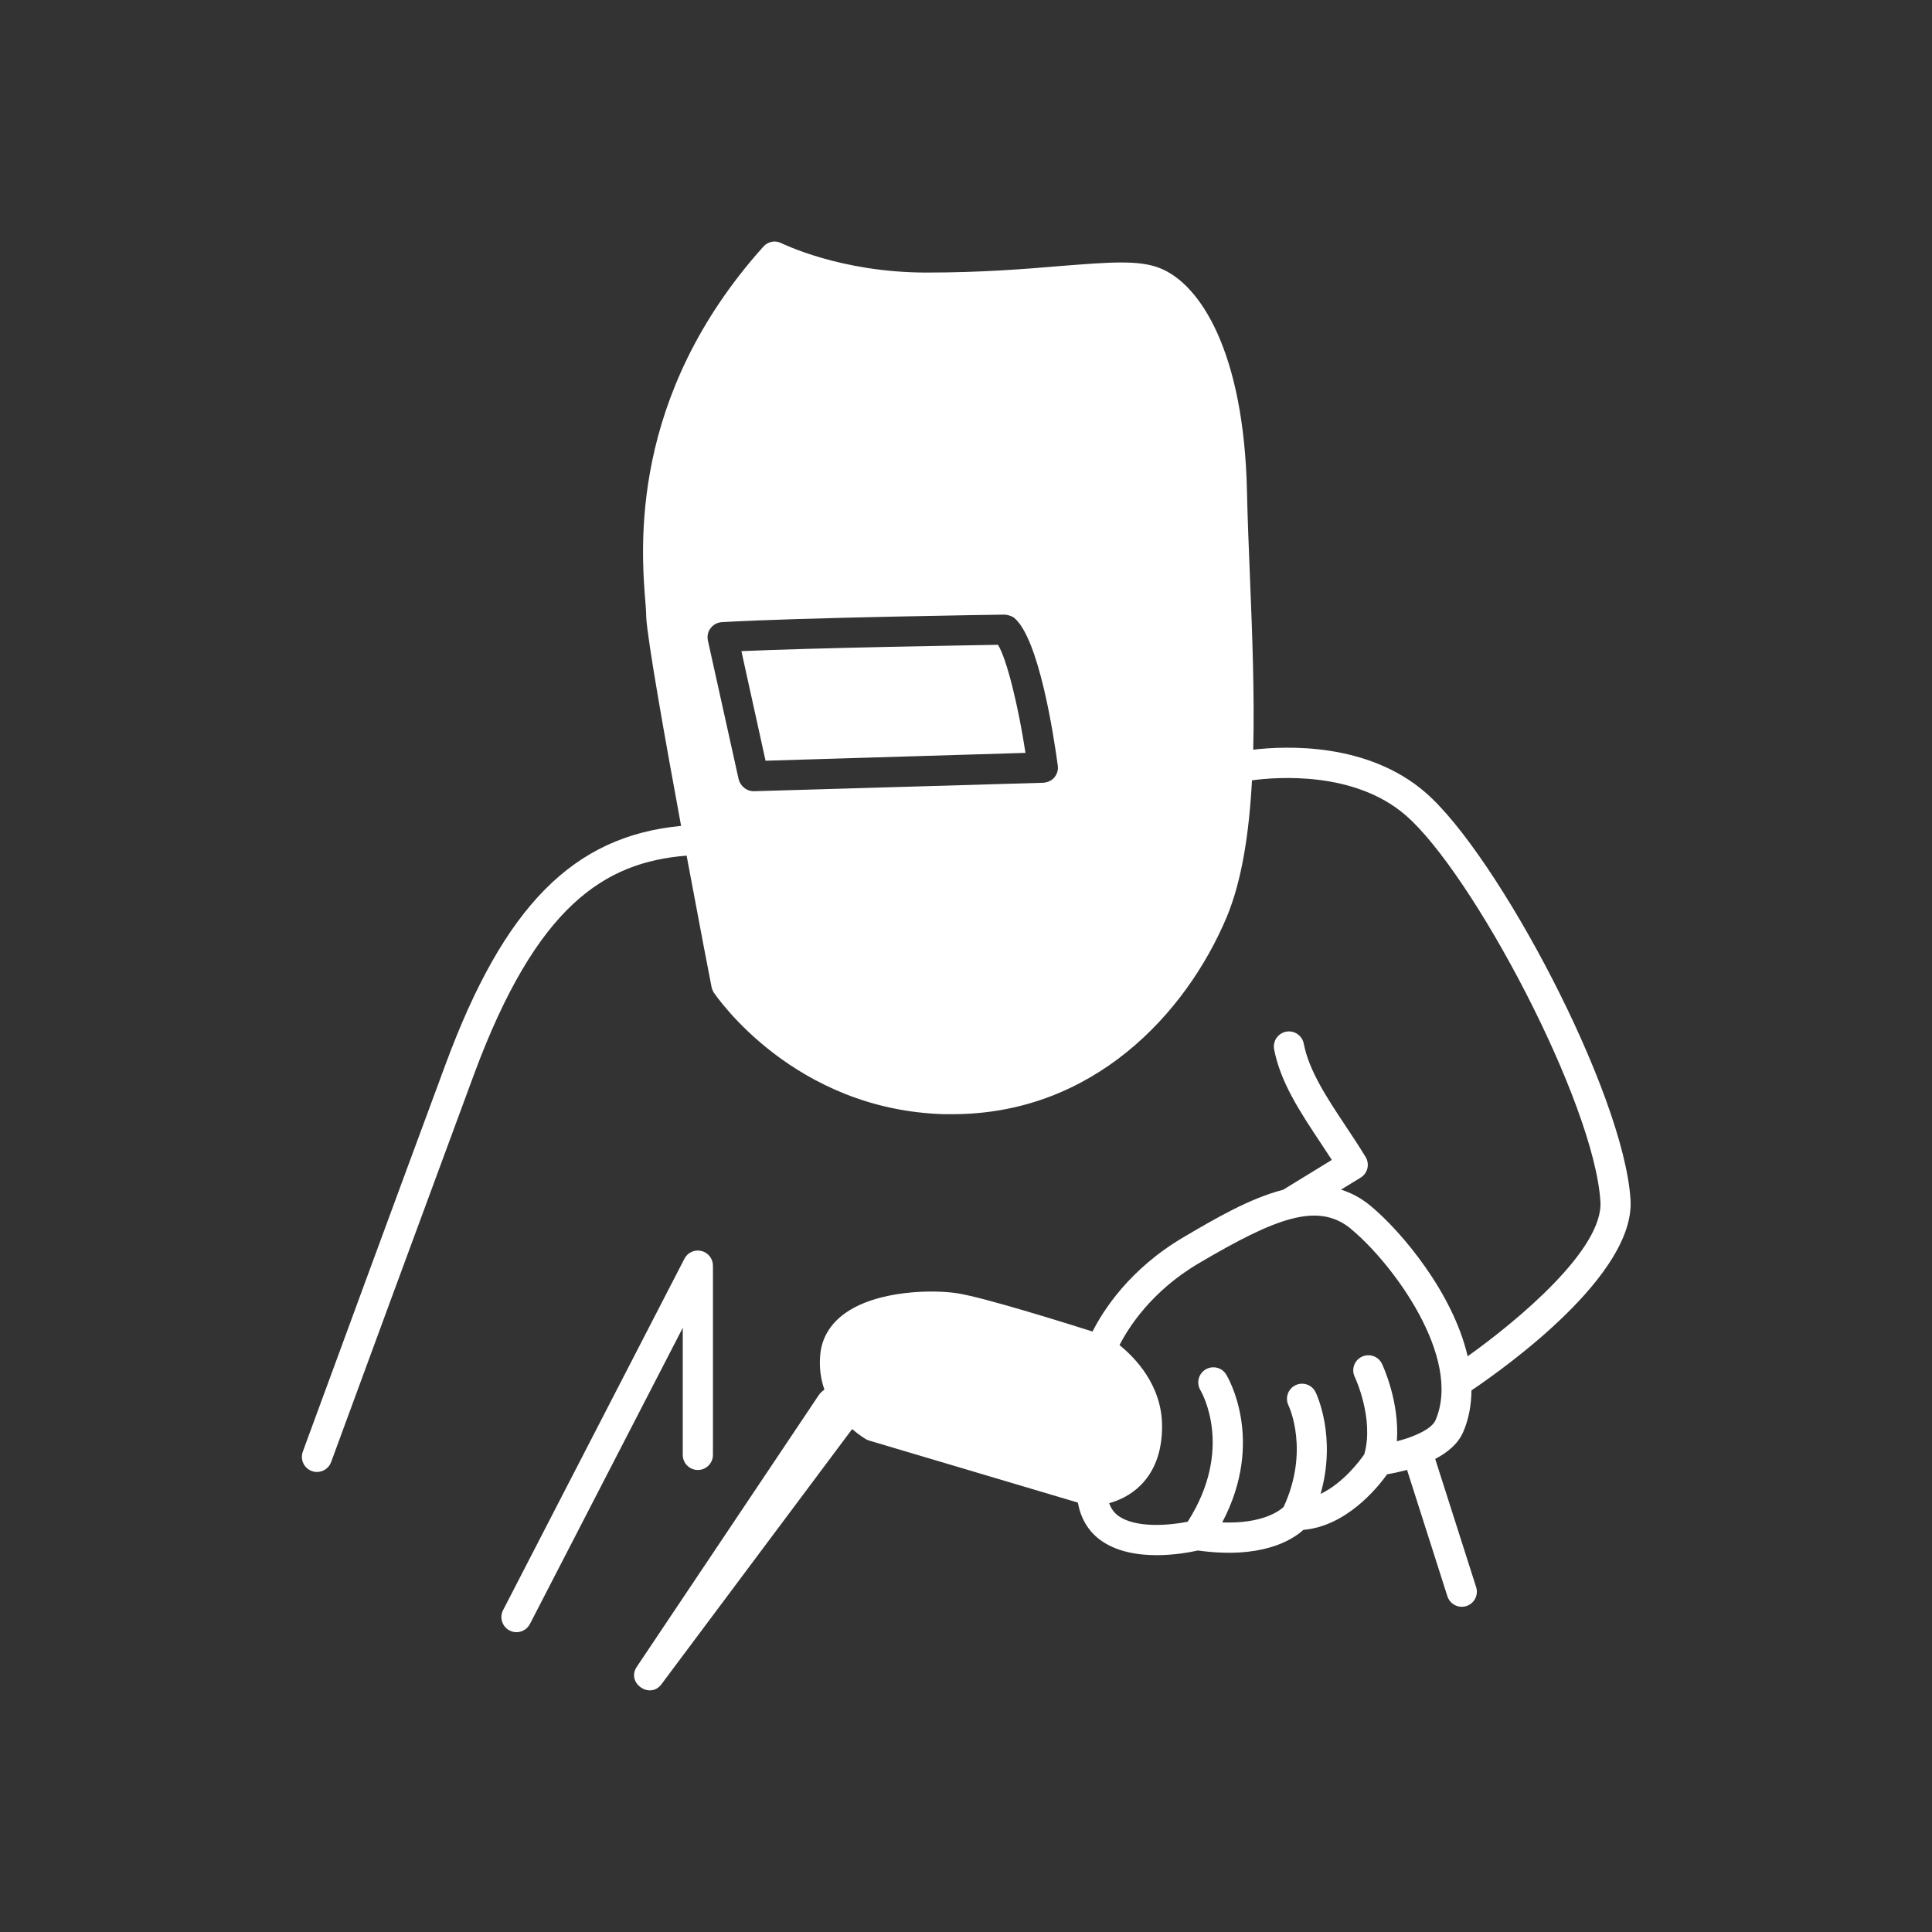 <!DOCTYPE svg PUBLIC "-//W3C//DTD SVG 1.1//EN" "http://www.w3.org/Graphics/SVG/1.1/DTD/svg11.dtd">
<!-- Uploaded to: SVG Repo, www.svgrepo.com, Transformed by: SVG Repo Mixer Tools -->
<svg fill="#ffffff" width="256px" height="256px" viewBox="0 0 64 64" xmlns="http://www.w3.org/2000/svg">
<rect x="0" y="0" width="64" height="64" fill="#333333" stroke="none"/>
<g id="SVGRepo_bgCarrier" stroke-width="0"/>
<g id="SVGRepo_tracerCarrier" stroke-linecap="round" stroke-linejoin="round"/>
<g id="SVGRepo_iconCarrier"> <g id="a"/> <g id="b"> <path d="M22.618,43.985l-5.064,9.812c-.089,.172-.264,.271-.445,.271-.077,0-.155-.018-.229-.056-.245-.127-.341-.428-.215-.674l6.008-11.642c.106-.205,.336-.312,.562-.256,.224,.054,.382,.255,.382,.486v6.269c0,.276-.224,.5-.5,.5s-.5-.224-.5-.5v-4.21Zm24.926,4.347l1.355,4.243c.085,.263-.061,.544-.324,.628-.051,.017-.102,.024-.152,.024-.212,0-.408-.135-.476-.348l-1.337-4.187c-.255,.069-.487,.117-.658,.145-.355,.493-1.375,1.721-2.776,1.842-.382,.346-1.393,.975-3.495,.683-.23,.052-.761,.155-1.366,.155-.633,0-1.347-.113-1.883-.515-.392-.294-.634-.717-.727-1.227l-6.914-2.055c-.034-.01-.066-.024-.098-.041-.023-.013-.223-.131-.465-.339l-6.319,8.455c-.38,.508-1.171-.046-.816-.578l6.032-9.005c.054-.08,.119-.129,.184-.18-.12-.345-.182-.742-.133-1.197,.055-.508,.318-.955,.761-1.29,1.091-.826,3.034-.827,3.805-.699,.888,.148,3.432,.94,4.45,1.262,.352-.696,1.222-2.07,3.016-3.125,1.06-.624,2.194-1.287,3.297-1.57l1.613-.989c-.123-.19-.248-.378-.371-.565-.684-1.031-1.329-2.004-1.54-3.098-.052-.271,.126-.533,.397-.585,.269-.053,.533,.126,.585,.397,.172,.896,.764,1.789,1.391,2.733,.221,.334,.446,.672,.657,1.019,.144,.235,.07,.543-.166,.687l-.647,.396c.334,.106,.658,.274,.968,.529,1.036,.855,2.744,2.899,3.226,4.992,1.678-1.197,4.499-3.554,4.398-5.129-.21-3.3-4.241-10.885-6.455-12.796-1.701-1.469-4.271-1.265-5.087-1.155-.096,1.744-.331,3.324-.846,4.55-1.34,3.17-4.41,6.51-9.08,6.51h-.28c-4.97-.15-7.52-3.88-7.63-4.04-.03-.06-.06-.12-.07-.19-.037-.182-.403-2.079-.823-4.335-2.71,.216-4.964,1.634-7.043,7.247-1.72,4.645-3.898,10.567-4.544,12.327l-.189,.515c-.074,.202-.266,.328-.469,.328-.057,0-.115-.01-.172-.031-.259-.095-.392-.382-.297-.642l.189-.515c.646-1.76,2.824-7.684,4.545-12.33,1.933-5.22,4.22-7.546,7.797-7.884-.546-2.958-1.117-6.184-1.154-6.91,0-.11-.01-.24-.02-.4-.16-1.89-.56-6.91,3.9-11.88,.15-.17,.4-.22,.6-.11,.02,0,1.93,.97,4.81,.97,1.83,0,3.29-.12,4.47-.22,1.55-.12,2.57-.21,3.27,.08,1.32,.53,2.77,2.76,2.87,7.4,.02,.92,.06,1.88,.1,2.87,.078,1.92,.151,3.865,.107,5.675,1.103-.13,3.787-.237,5.699,1.413,2.388,2.062,6.572,9.931,6.799,13.49,.16,2.491-4.129,5.553-5.269,6.322-.005,.472-.083,.937-.274,1.379-.171,.396-.527,.681-.929,.893Zm-12.504-22.972c-.13-.97-.62-4.2-1.44-4.89-.09-.07-.24-.11-.33-.11-.07,0-6.9,.1-9.36,.25-.15,.01-.28,.08-.37,.2-.09,.11-.12,.26-.09,.41l1.02,4.6c.06,.22,.26,.39,.49,.39h.02l9.58-.28c.14-.01,.28-.07,.37-.18,.09-.11,.13-.25,.11-.39Zm9.716,15.35c-1.101-.91-2.503-.358-5.042,1.136-1.57,.923-2.335,2.138-2.629,2.712,.519,.42,1.408,1.331,1.41,2.683,.002,.827-.237,1.486-.709,1.958-.336,.337-.728,.508-1.045,.596,.061,.163,.15,.303,.288,.406,.582,.439,1.733,.324,2.314,.209,1.542-2.412,.469-4.278,.422-4.358-.141-.236-.066-.543,.169-.685,.237-.143,.541-.07,.685,.165,.058,.095,1.298,2.191-.131,4.9,1.336,.051,1.902-.388,2.035-.514,.856-1.857,.188-3.302,.159-3.363-.119-.248-.016-.547,.231-.667,.248-.121,.545-.019,.666,.227,.034,.068,.705,1.48,.167,3.373,.751-.361,1.303-1.101,1.448-1.313,.334-1.182-.309-2.55-.316-2.564-.12-.248-.016-.547,.233-.667,.25-.118,.547-.017,.667,.231,.029,.06,.591,1.259,.495,2.57,.164-.043,.329-.093,.484-.152,.007-.003,.012-.009,.02-.011l.009-.001c.369-.143,.677-.327,.767-.535,.894-2.073-1.42-5.197-2.798-6.333ZM24.56,21.57l.8,3.63,8.61-.26c-.23-1.51-.61-3.09-.91-3.58-1.12,.02-6.03,.1-8.5,.21Z"/> </g> </g>
</svg>